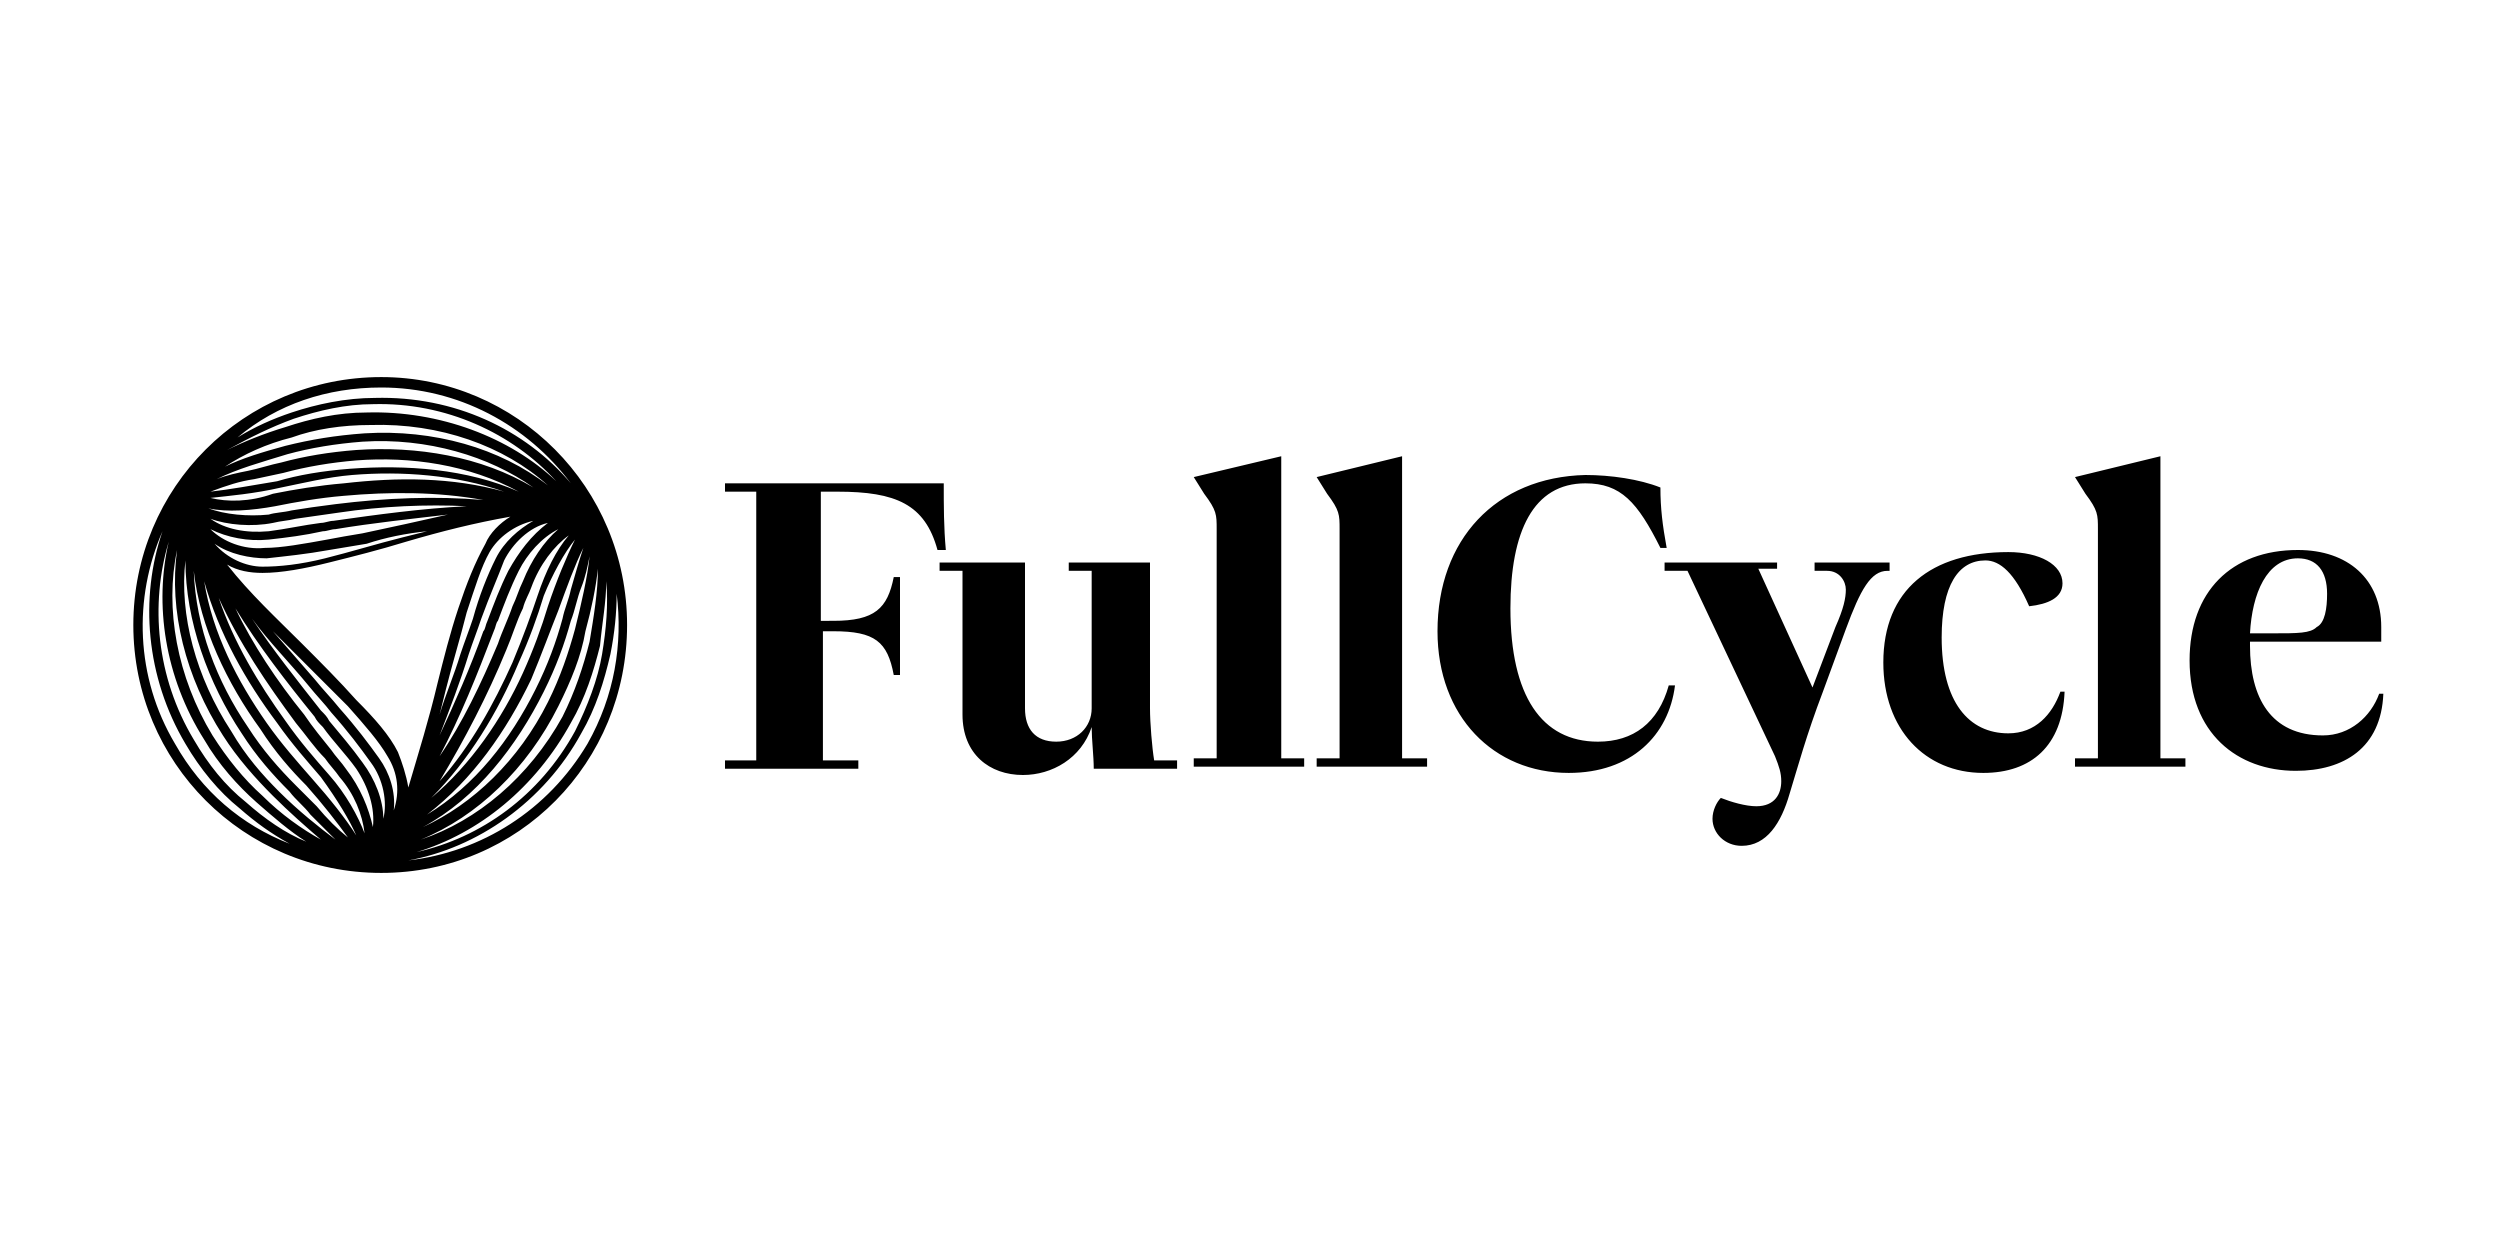 <svg version="1.1" xmlns="http://www.w3.org/2000/svg" xmlns:xlink="http://www.w3.org/1999/xlink" x="0px" y="0px" viewBox="0 0 120 60" style="enable-background:new 0 0 120 60" xml:space="preserve">
  <path class="st0" d="M61.5 21.9v14.5h1.1v.4h-5.3v-.4h1.1V25.4c0-.7 0-.9-.6-1.7l-.5-.8L61.5 21.9zM67.3 36.4V21.9l-4.1 1 .5.8c.6.8.6 1 .6 1.7v11h-1.1v.4h5.3v-.4H67.3zM103.7 36.4V21.9l-4.1 1 .5.8c.6.8.6 1 .6 1.7v11h-1.1v.4h5.3v-.4H103.7zM114.4 33.3c-.1 2.6-1.9 3.7-4.2 3.7-2.8 0-5.1-1.8-5.1-5.3 0-3.3 2-5.3 5.2-5.3 2.4 0 4 1.4 4 3.7 0 .2 0 .5 0 .7-1 0-2.2 0-4 0h-2.3V31c0 2.5 1 4.3 3.5 4.3 1.3 0 2.3-.9 2.7-2L114.4 33.3 114.4 33.3 114.4 33.3zM108 30.4h1.1c1.2 0 1.8 0 2.1-.3.4-.2.5-.9.5-1.6 0-1.1-.5-1.7-1.4-1.7C108.8 26.8 108.1 28.5 108 30.4zM99.1 33.2h-.2c-.4 1.1-1.2 2-2.5 2-1.9 0-3.2-1.5-3.2-4.6 0-2.5.8-3.7 2.1-3.7.7 0 1.4.6 2.1 2.2.9-.1 1.6-.4 1.6-1.1 0-.9-1.1-1.5-2.6-1.5-3.7 0-6 1.8-6 5.3 0 3.2 2 5.3 4.8 5.3C97.5 37.1 99 35.8 99.1 33.2zM87.1 27v.4h.6c.6 0 .9.5.9.9s-.1.9-.5 1.8l-1.1 2.9-2.6-5.7h.9V27h-5.4v.4h1.1l4.2 8.9c.2.5.3.8.3 1.2 0 .6-.3 1.2-1.2 1.2-.5 0-1.2-.2-1.7-.4-.2.2-.4.6-.4 1 0 .7.6 1.3 1.4 1.3 1.2 0 1.9-1.1 2.3-2.5.4-1.3.8-2.8 1.6-4.9l1.1-3c.7-1.9 1.2-2.8 2-2.8h.1V27H87.1zM69 30.3c0 4.1 2.7 6.8 6.3 6.8 3 0 4.8-1.8 5.1-4.2h-.3c-.5 1.8-1.7 2.7-3.4 2.7-2.7 0-4.2-2.2-4.2-6.4 0-3.7 1.1-6 3.6-6 1.7 0 2.5.9 3.6 3.1H80c-.2-1.1-.3-1.9-.3-2.9-1-.4-2.4-.6-3.6-.6C71.8 22.9 69 25.9 69 30.3zM55.4 27h-4.1v.4h1.1V34c0 .9-.7 1.6-1.7 1.6-1 0-1.5-.6-1.5-1.6v-6.7-.2V27h-4.1v.4h1.1v6.9c0 1.9 1.3 2.9 2.9 2.9 1.4 0 2.8-.8 3.3-2.3h0c0 .6.1 1.4.1 2h4v-.4h-1.1c-.1-.6-.2-1.8-.2-2.5V27L55.4 27zM34.8 23.2h10.5c0 1.1 0 2.1.1 3.2h-.4c-.6-2.2-2-2.8-4.8-2.8h-.8v6.2H40c2 0 2.6-.6 2.9-2.1h.3v4.7h-.3c-.3-1.6-.9-2.1-2.9-2.1h-.5v6.2h1.7v.4h-6.4v-.4h1.5V23.6h-1.5V23.2zM18.3 18.1c-6.6 0-11.9 5.3-11.9 11.9s5.3 11.9 11.9 11.9S30.1 36.6 30.1 30 24.8 18.1 18.3 18.1zM29.1 27.9c.1 1.1 0 2.3-.2 3.5l0 0c-.2 1.2-.7 2.5-1.3 3.7-1.7 3.1-4.5 5.1-7.6 5.8 3-.9 5.7-3.1 7.4-6.2.7-1.2 1.1-2.5 1.4-3.7C28.9 29.9 29.1 28.9 29.1 27.9zM28.3 30.8 28.3 30.8c-.3 1.2-.7 2.4-1.3 3.6-1.6 2.9-4.1 5-6.8 5.9 2.7-1.1 5.1-3.4 6.6-6.4.6-1.2 1.1-2.4 1.3-3.6.3-1.1.5-2.1.6-3C28.7 28.4 28.5 29.6 28.3 30.8zM27.6 30.2c-.3 1.1-.7 2.3-1.3 3.5-1.4 2.8-3.6 4.9-6 6 2.6-1.4 4.5-3.9 5.8-6.5.6-1.2 1-2.3 1.3-3.4.2-.5.3-1.1.5-1.6.2-.5.3-1 .4-1.5C28.2 27.7 27.9 29 27.6 30.2zM27.4 28.3c-.1.5-.3.9-.4 1.4l0 0c-.3 1.1-.7 2.2-1.3 3.4-1.2 2.4-2.9 4.6-5.2 6 2.2-1.7 3.8-4 5-6.5.5-1.2.9-2.3 1.3-3.3.4-1.1.8-2.2 1.2-3C27.8 26.9 27.6 27.6 27.4 28.3zM27.6 25.9c-.4.8-.9 2-1.3 3.2l0 0c-.3 1-.7 2.1-1.2 3.2-1 2.2-2.5 4.4-4.4 6 1.8-1.8 3.2-4.1 4.2-6.5.5-1.1.9-2.2 1.2-3.2C26.5 27.6 27.1 26.5 27.6 25.9L27.6 25.9zM24.4 27.4 24.4 27.4c-.4.8-.7 1.6-1 2.4-.1.2-.1.4-.2.5-.6 1.7-1.4 3.5-2.1 5 .5-1.3 1-2.6 1.4-3.9.2-.6.4-1.1.6-1.7.4-1.1.8-2 1.1-2.8.4-.8 1.2-1.6 2.1-1.8C25.5 25.7 24.9 26.5 24.4 27.4zM26.8 25.4c-.7.6-1.3 1.5-1.7 2.5l0 0c-.2.4-.3.8-.5 1.2-.2.6-.5 1.2-.7 1.8l0 0c-.8 1.9-1.7 3.8-2.8 5.4 1-1.9 1.8-3.9 2.6-6 .1-.2.1-.4.2-.5.3-.8.6-1.6 1-2.4C25.3 26.6 26 25.8 26.8 25.4zM23.8 26.8 23.8 26.8c-.4.8-.8 1.8-1.1 2.9-.2.6-.4 1.1-.6 1.7-.3 1-.7 1.9-1 2.9.1-.4.2-.8.3-1.2.3-1.2.7-2.5 1-3.7.4-1.2.7-2.2 1.1-2.9s1.2-1.3 2.1-1.5C24.9 25.4 24.2 26 23.8 26.8zM24.3 31.2c.3-.7.5-1.4.8-2 .1-.4.3-.7.4-1 .4-1.1 1.1-2 1.8-2.5l0 0c-.6.7-1.1 1.7-1.5 2.9l0 0c-.3.9-.7 2-1.2 3.2-.9 2-2 4-3.5 5.7C22.3 35.5 23.4 33.4 24.3 31.2zM18.3 18.6c3.7 0 7 1.8 9.1 4.6-2.2-2.6-5.6-4.2-9.4-4.1l0 0c-1.4 0-2.8.3-4 .7-.9.3-1.8.7-2.6 1.2C13.3 19.4 15.7 18.6 18.3 18.6zM14.1 20.1 14.1 20.1c1.2-.4 2.5-.7 3.8-.7 3.5-.1 6.7 1.4 8.8 3.7-2.2-2.1-5.6-3.4-9.1-3.3-1.4 0-2.7.3-3.9.7-1 .3-2 .7-2.8 1.1C12 21 13 20.5 14.1 20.1zM14 21 14 21c1.1-.4 2.4-.6 3.8-.6 3.3-.1 6.4 1 8.5 2.9-2.3-1.8-5.5-2.7-8.8-2.5-1.4.1-2.6.3-3.8.6-1.1.3-2.1.6-2.9 1C11.7 21.8 12.8 21.3 14 21zM13.8 21.8c1.1-.3 2.3-.5 3.6-.6 3.1-.2 6.1.7 8.2 2.2-2.5-1.5-5.6-2-8.5-1.8-1.3.1-2.5.3-3.6.6-.5.1-1.1.3-1.6.4-.5.1-1 .2-1.5.4C11.4 22.5 12.5 22.2 13.8 21.8zM12.2 23c.5-.1.9-.2 1.4-.3l0 0c1.1-.3 2.3-.5 3.5-.6 2.6-.2 5.4.2 7.8 1.5-2.5-1.1-5.4-1.3-8.1-1.1-1.3.1-2.5.3-3.5.6-1.2.2-2.3.4-3.2.5C10.9 23.3 11.5 23.1 12.2 23zM10.1 23.9c.9-.1 2.1-.2 3.4-.5l0 0c1-.2 2.2-.5 3.4-.6 2.4-.2 5 0 7.3.8-2.5-.7-5.1-.7-7.7-.4-1.2.1-2.4.3-3.4.5C12 24.1 10.9 24.1 10.1 23.9L10.1 23.9zM10 24.4c.9.2 2.1.1 3.2-.1l0 0c1-.2 2.1-.4 3.3-.5 2.2-.2 4.5-.2 6.7.2-2.3-.2-4.7-.1-7.1.2-.8.1-1.5.2-2.1.3-.4.1-.8.1-1.1.2C11.9 24.8 10.8 24.7 10 24.4L10 24.4zM17.4 25.6c-.6.1-1.2.2-1.7.3-1.1.2-2.2.4-3 .4-1 .1-2-.3-2.6-.9.8.4 1.8.6 2.8.5l0 0c.9-.1 1.7-.2 2.6-.4.2 0 .4-.1.6-.1 1.8-.3 3.7-.5 5.4-.7C20.2 25 18.8 25.3 17.4 25.6zM20.5 25.5c-.4.1-.8.2-1.2.3-1.2.3-2.5.7-3.7 1-1.2.3-2.2.4-3 .4-.8 0-1.7-.4-2.3-1.1.7.5 1.7.7 2.5.7l0 0c.9-.1 1.9-.2 3-.4.6-.1 1.2-.2 1.8-.3C18.5 25.8 19.5 25.6 20.5 25.5zM16 25c-.2 0-.4.1-.6.1-.8.1-1.7.3-2.5.4-1.1.1-2.1-.1-2.8-.6.8.3 2 .4 3 .2l0 0c.4-.1.7-.1 1.1-.2.7-.1 1.4-.2 2.1-.3l0 0c2-.3 4.2-.4 6.1-.3C20.3 24.4 18.1 24.7 16 25zM8.4 35.7c-1.9-3.2-2-7-.6-10.2-1.1 3.2-.8 7 1.1 10.2l0 0c.7 1.2 1.6 2.3 2.6 3.1.8.7 1.5 1.2 2.4 1.7C11.6 39.6 9.7 38 8.4 35.7zM11.8 38.5 11.8 38.5c-1-.8-1.8-1.8-2.5-3-1.8-3-2.1-6.5-1.2-9.5-.7 3-.2 6.5 1.7 9.5.7 1.2 1.6 2.2 2.5 3 .8.7 1.6 1.4 2.4 1.9C13.7 40 12.7 39.3 11.8 38.5zM12.6 38.2 12.6 38.2c-.9-.8-1.7-1.8-2.4-2.9-1.7-2.8-2.3-6.1-1.7-8.9-.4 2.9.4 6.1 2.2 8.9.7 1.1 1.6 2.1 2.4 2.9.8.8 1.6 1.5 2.3 2.1C14.5 39.8 13.5 39.1 12.6 38.2zM13.4 38c-.8-.8-1.6-1.7-2.3-2.9-1.7-2.6-2.5-5.6-2.2-8.2 0 2.9 1.1 5.9 2.7 8.3.7 1.1 1.5 2 2.3 2.8.3.4.7.7 1 1.1.4.4.8.8 1.2 1.2C15.3 39.7 14.3 38.9 13.4 38zM15.2 38.7c-.3-.3-.7-.7-1-1l0 0c-.8-.8-1.6-1.7-2.3-2.8-1.5-2.2-2.5-4.8-2.6-7.5.3 2.7 1.6 5.4 3.2 7.6.7 1.1 1.5 2 2.2 2.7.8.9 1.5 1.8 2 2.5C16.2 39.8 15.7 39.3 15.2 38.7zM17.1 40.1c-.5-.8-1.3-1.8-2.1-2.7l0 0c-.7-.8-1.5-1.7-2.2-2.7-1.4-2-2.6-4.3-3-6.8.7 2.5 2 4.8 3.5 6.8.7 1 1.5 1.9 2.1 2.6C16.2 38.4 16.8 39.4 17.1 40.1L17.1 40.1zM17.5 40c-.3-.8-.9-1.9-1.7-2.8l0 0c-.7-.8-1.4-1.6-2.1-2.6-1.3-1.8-2.5-3.8-3.2-5.9 1 2.2 2.3 4.1 3.7 6 .5.6.9 1.2 1.4 1.7.2.3.5.6.7.9C17 38.1 17.4 39.1 17.5 40L17.5 40zM17.9 39.7c-.2-.9-.6-1.9-1.3-2.8l0 0c-.2-.3-.5-.6-.7-.9-.4-.5-.9-1.1-1.3-1.7l0 0c-1.3-1.6-2.5-3.4-3.3-5.1 1.1 1.8 2.5 3.6 3.8 5.2.1.2.2.3.4.5.5.7 1.1 1.3 1.6 2C17.7 37.8 18 38.8 17.9 39.7zM18.4 39.3c0-.9-.4-1.9-1-2.7l0 0c-.5-.7-1.1-1.4-1.6-2-.1-.2-.2-.3-.4-.5-1.1-1.4-2.3-2.9-3.3-4.4.8 1.1 1.8 2.1 2.7 3.2.4.5.8.9 1.1 1.3.8.9 1.4 1.7 1.9 2.4C18.4 37.4 18.6 38.5 18.4 39.3zM18.9 38.9c.1-.9-.2-1.8-.7-2.5l0 0c-.5-.7-1.1-1.5-1.9-2.4-.4-.5-.8-.9-1.2-1.4-.7-.8-1.3-1.5-2-2.3.3.3.6.6.9.9.9.9 1.8 1.8 2.7 2.7.8.9 1.5 1.7 1.9 2.4C19.1 37.1 19.2 38 18.9 38.9zM19.1 36.1c-.4-.8-1.1-1.6-2-2.5-.8-.9-1.7-1.8-2.6-2.7-1.2-1.2-2.5-2.4-3.6-3.8.5.3 1.1.4 1.7.4.9 0 2-.2 3.2-.5 1.2-.3 2.4-.6 3.7-1 1.7-.5 3.3-.9 5-1.2-.5.3-1 .8-1.2 1.3C22.8 27 22.4 28 22 29.2c-.4 1.2-.7 2.4-1 3.6-.4 1.7-.9 3.3-1.4 5C19.5 37.2 19.3 36.6 19.1 36.1zM19.6 41.3c3.3-.6 6.5-2.8 8.3-6.1l0 0c.7-1.2 1.1-2.5 1.4-3.8.2-1 .3-2 .3-2.9.3 2.4-.1 4.9-1.4 7.2C26.3 38.9 23.1 40.9 19.6 41.3z"/>
</svg>
